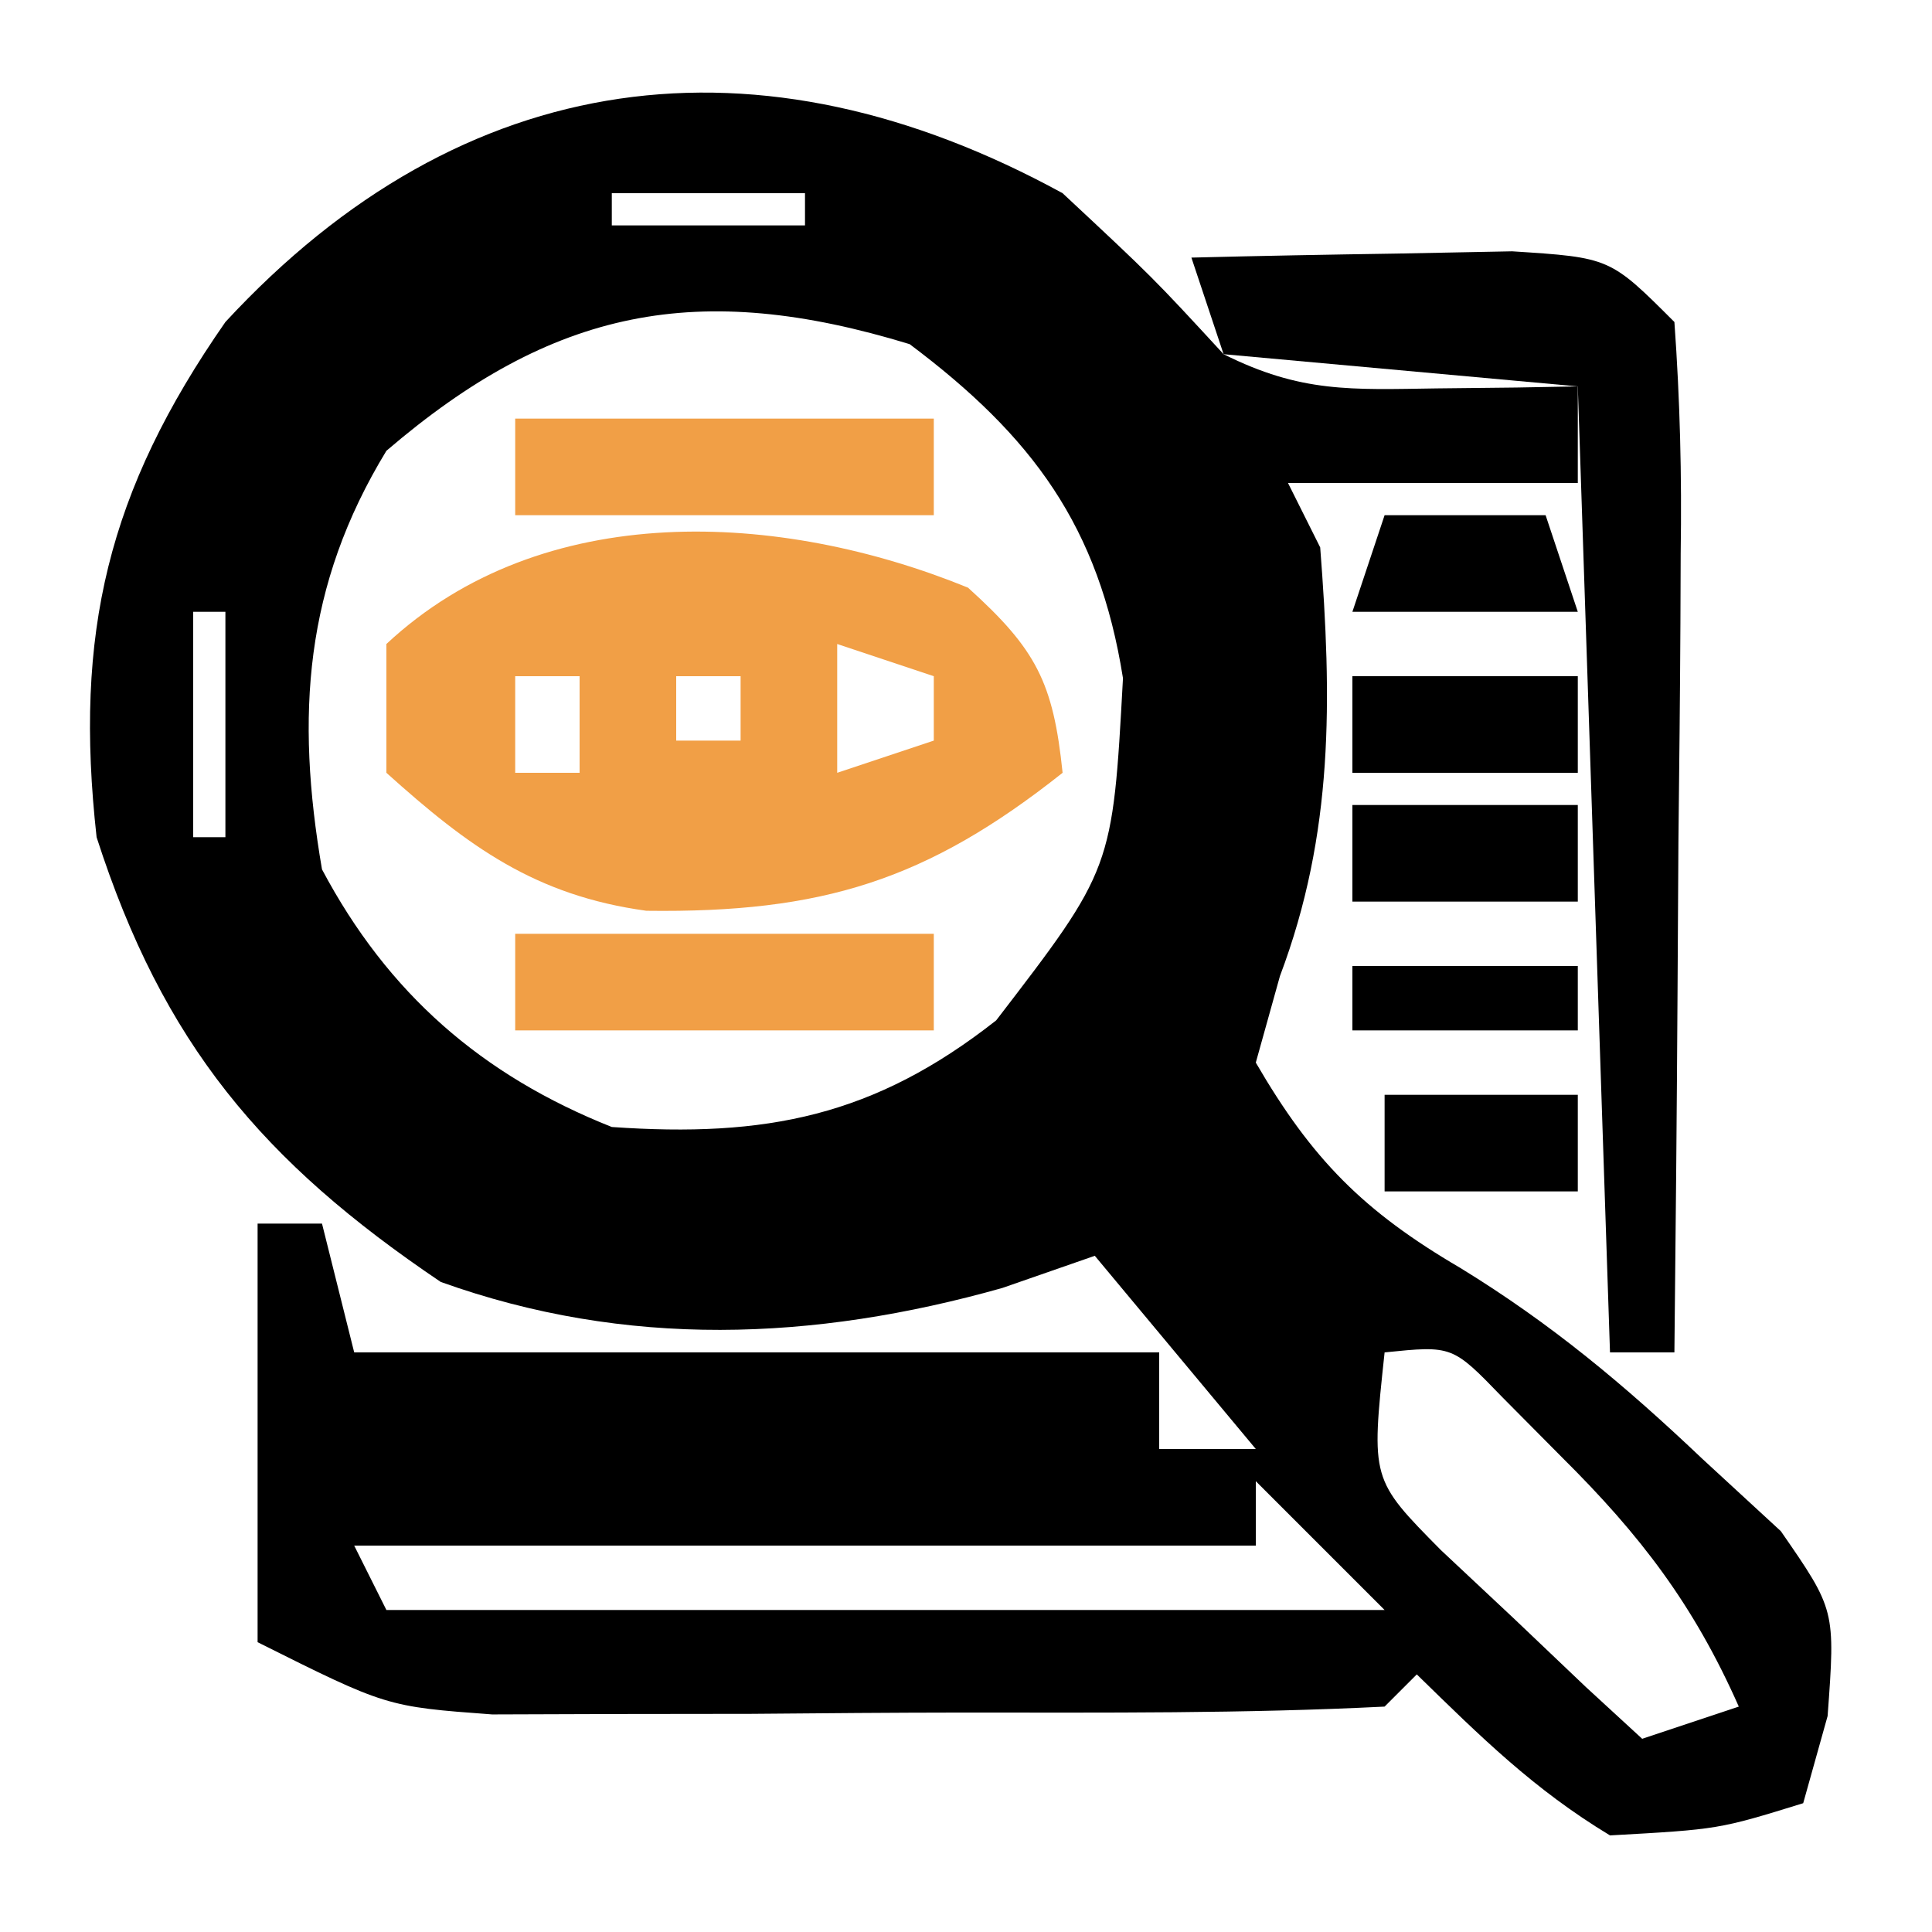 <?xml version="1.0" encoding="UTF-8"?>
<svg version="1.1" xmlns="http://www.w3.org/2000/svg" width="60" height="60">
<path d="M0 0 C2.812 2.625 2.812 2.625 5 5 C7.405 6.203 8.95 6.101 11.625 6.062 C12.442 6.053 13.26 6.044 14.102 6.035 C14.728 6.024 15.355 6.012 16 6 C16 6.99 16 7.98 16 9 C13.03 9 10.06 9 7 9 C7.495 9.99 7.495 9.99 8 11 C8.364 15.706 8.426 19.871 6.75 24.312 C6.503 25.199 6.255 26.086 6 27 C7.75 30.011 9.347 31.618 12.348 33.375 C15.189 35.116 17.459 37.019 19.875 39.312 C20.677 40.051 21.479 40.79 22.305 41.551 C24 44 24 44 23.758 47.293 C23.383 48.633 23.383 48.633 23 50 C20.375 50.812 20.375 50.812 17 51 C14.641 49.576 12.993 47.946 11 46 C10.67 46.33 10.34 46.66 10 47 C5.637 47.219 1.268 47.186 -3.1 47.185 C-5.293 47.187 -7.485 47.206 -9.678 47.225 C-11.073 47.228 -12.468 47.23 -13.863 47.23 C-15.77 47.237 -15.77 47.237 -17.716 47.243 C-21 47 -21 47 -25 45 C-25 40.71 -25 36.42 -25 32 C-24.34 32 -23.68 32 -23 32 C-22.67 33.32 -22.34 34.64 -22 36 C-13.75 36 -5.5 36 3 36 C3 36.99 3 37.98 3 39 C3.99 39 4.98 39 6 39 C4.35 37.02 2.7 35.04 1 33 C-0.423 33.495 -0.423 33.495 -1.875 34 C-7.74 35.654 -13.554 35.877 -19.312 33.812 C-24.853 30.076 -27.935 26.411 -30 20 C-30.703 13.67 -29.658 9.256 -26 4 C-18.601 -4.007 -9.42 -5.154 0 0 Z M-14 0 C-14 0.33 -14 0.66 -14 1 C-12.02 1 -10.04 1 -8 1 C-8 0.67 -8 0.34 -8 0 C-9.98 0 -11.96 0 -14 0 Z M-21 8 C-23.549 12.187 -23.821 16.218 -23 21 C-20.958 24.848 -18.039 27.396 -14 29 C-9.212 29.334 -5.85 28.669 -2.062 25.688 C1.552 20.983 1.552 20.983 1.875 15.062 C1.129 10.35 -0.932 7.551 -4.75 4.688 C-11.31 2.683 -15.823 3.563 -21 8 Z M4 12 C5 14 5 14 5 14 Z M-27 13 C-27 15.31 -27 17.62 -27 20 C-26.67 20 -26.34 20 -26 20 C-26 17.69 -26 15.38 -26 13 C-26.33 13 -26.66 13 -27 13 Z M4 18 C5 21 5 21 5 21 Z M-26 21 C-25 23 -25 23 -25 23 Z M10 36 C9.578 39.945 9.578 39.945 11.75 42.141 C12.492 42.837 13.235 43.533 14 44.25 C14.742 44.956 15.485 45.663 16.25 46.391 C17.116 47.187 17.116 47.187 18 48 C18.99 47.67 19.98 47.34 21 47 C19.602 43.842 17.948 41.677 15.5 39.25 C14.892 38.636 14.283 38.023 13.656 37.391 C12.105 35.786 12.105 35.786 10 36 Z M6 40 C6 40.66 6 41.32 6 42 C-3.24 42 -12.48 42 -22 42 C-21.67 42.66 -21.34 43.32 -21 44 C-10.77 44 -0.54 44 10 44 C8.68 42.68 7.36 41.36 6 40 Z " fill="#000000" transform="translate(33,6)"/>
<path d="M0 0 C2.122 1.917 2.647 2.94 2.938 5.75 C-1.277 9.093 -4.53 10.106 -9.988 10.035 C-13.44 9.561 -15.52 8.038 -18.062 5.75 C-18.062 4.43 -18.062 3.11 -18.062 1.75 C-13.207 -2.782 -5.827 -2.378 0 0 Z M-4.062 1.75 C-4.062 3.07 -4.062 4.39 -4.062 5.75 C-3.072 5.42 -2.083 5.09 -1.062 4.75 C-1.062 4.09 -1.062 3.43 -1.062 2.75 C-2.053 2.42 -3.042 2.09 -4.062 1.75 Z M-14.062 2.75 C-14.062 3.74 -14.062 4.73 -14.062 5.75 C-13.402 5.75 -12.742 5.75 -12.062 5.75 C-12.062 4.76 -12.062 3.77 -12.062 2.75 C-12.723 2.75 -13.383 2.75 -14.062 2.75 Z M-9.062 2.75 C-9.062 3.41 -9.062 4.07 -9.062 4.75 C-8.402 4.75 -7.742 4.75 -7.062 4.75 C-7.062 4.09 -7.062 3.43 -7.062 2.75 C-7.723 2.75 -8.383 2.75 -9.062 2.75 Z " fill="#F19F46" transform="translate(30.062,18.25)"/>
<path d="M0 0 C2.125 -0.054 4.25 -0.093 6.375 -0.125 C7.558 -0.148 8.742 -0.171 9.961 -0.195 C13 0 13 0 15 2 C15.175 4.437 15.232 6.759 15.195 9.195 C15.192 9.903 15.19 10.61 15.187 11.339 C15.176 13.601 15.15 15.863 15.125 18.125 C15.115 19.658 15.106 21.19 15.098 22.723 C15.076 26.482 15.041 30.241 15 34 C14.34 34 13.68 34 13 34 C12.67 24.1 12.34 14.2 12 4 C8.37 3.67 4.74 3.34 1 3 C0.67 2.01 0.34 1.02 0 0 Z " fill="#000000" transform="translate(37,8)"/>
<path d="M0 0 C4.29 0 8.58 0 13 0 C13 0.99 13 1.98 13 3 C8.71 3 4.42 3 0 3 C0 2.01 0 1.02 0 0 Z " fill="#F19F46" transform="translate(16,29)"/>
<path d="M0 0 C4.29 0 8.58 0 13 0 C13 0.99 13 1.98 13 3 C8.71 3 4.42 3 0 3 C0 2.01 0 1.02 0 0 Z " fill="#F19F46" transform="translate(16,13)"/>
<path d="M0 0 C2.31 0 4.62 0 7 0 C7 0.99 7 1.98 7 3 C4.69 3 2.38 3 0 3 C0 2.01 0 1.02 0 0 Z " fill="#000000" transform="translate(42,25)"/>
<path d="M0 0 C2.31 0 4.62 0 7 0 C7 0.99 7 1.98 7 3 C4.69 3 2.38 3 0 3 C0 2.01 0 1.02 0 0 Z " fill="#000000" transform="translate(42,21)"/>
<path d="M0 0 C1.65 0 3.3 0 5 0 C5.33 0.99 5.66 1.98 6 3 C3.69 3 1.38 3 -1 3 C-0.67 2.01 -0.34 1.02 0 0 Z " fill="#000000" transform="translate(43,16)"/>
<path d="M0 0 C1.98 0 3.96 0 6 0 C6 0.99 6 1.98 6 3 C4.02 3 2.04 3 0 3 C0 2.01 0 1.02 0 0 Z " fill="#000000" transform="translate(43,34)"/>
<path d="M0 0 C2.31 0 4.62 0 7 0 C7 0.66 7 1.32 7 2 C4.69 2 2.38 2 0 2 C0 1.34 0 0.68 0 0 Z " fill="#000000" transform="translate(42,30)"/>
</svg>
